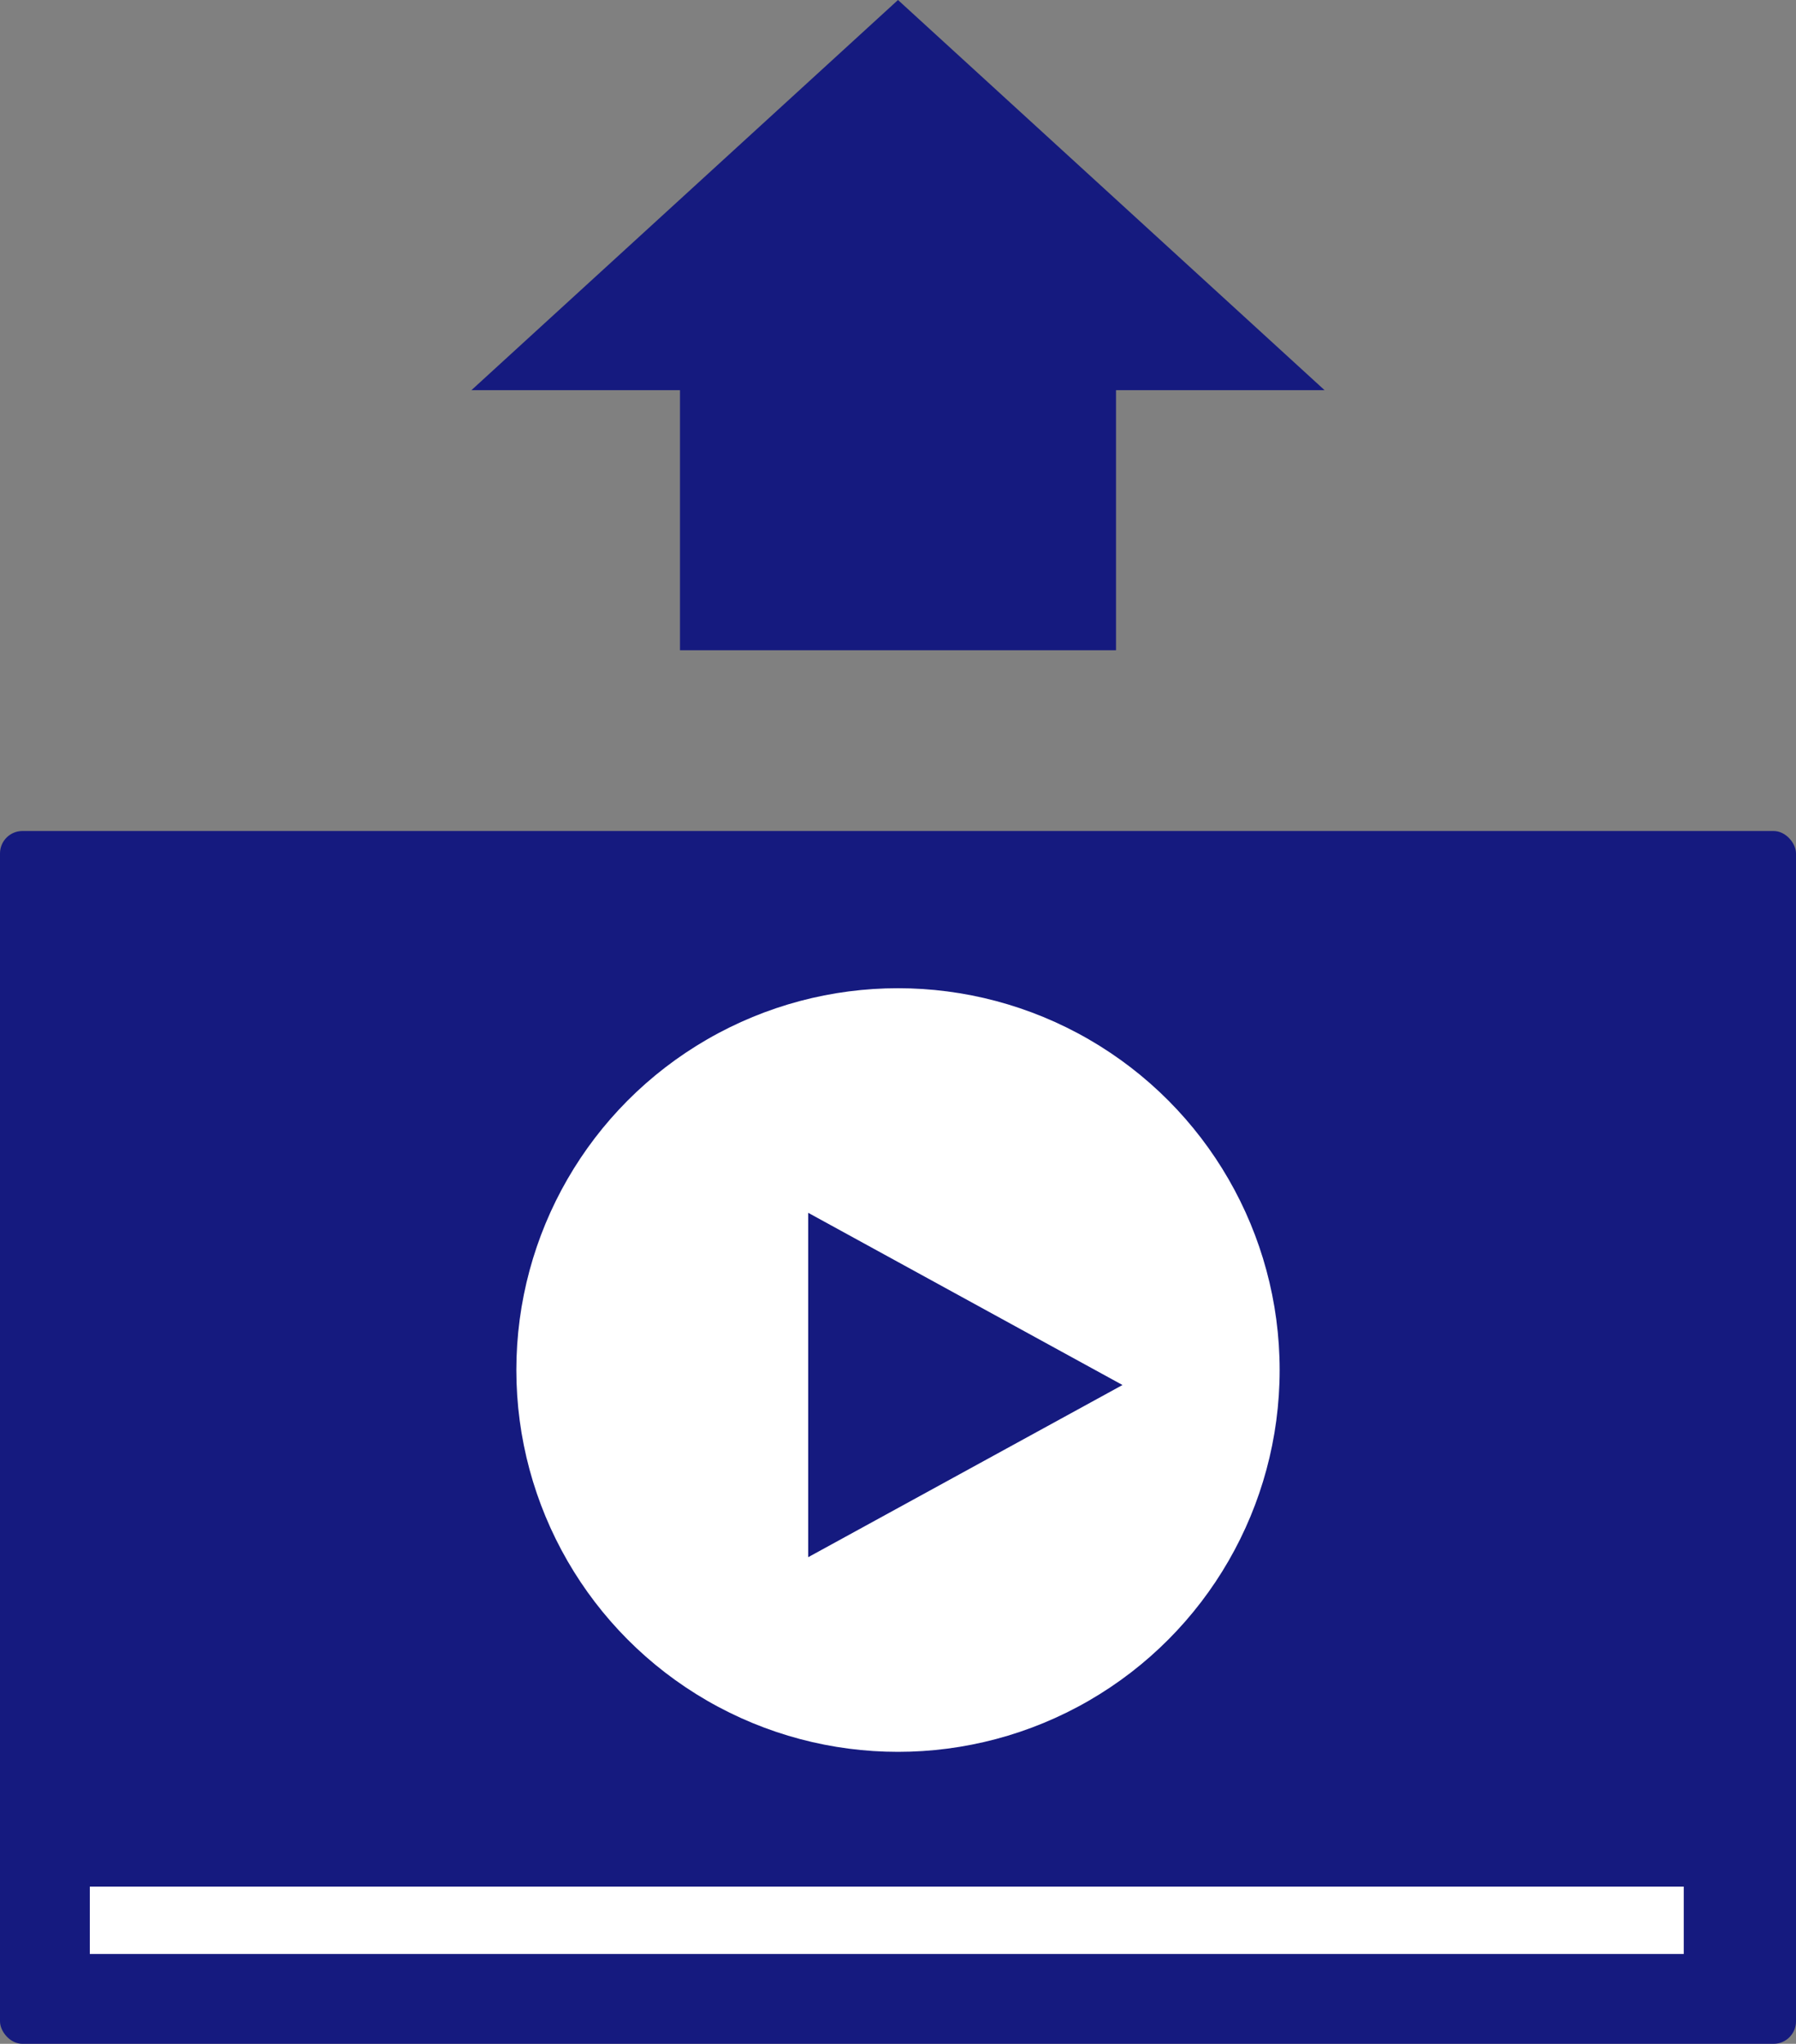 <?xml version="1.0" encoding="UTF-8"?>
<svg width="80px" height="91px" viewBox="0 0 80 91" version="1.1" xmlns="http://www.w3.org/2000/svg" xmlns:xlink="http://www.w3.org/1999/xlink">
    <rect x="0" y="0" width="80" height="91" fill="#808080" stroke="none"/>
    <!-- Generator: Sketch 47 (45396) - http://www.bohemiancoding.com/sketch -->
    <title>uploading</title>
    <desc>Created with Sketch.</desc>
    <defs></defs>
    <g id="Symbols" stroke="none" stroke-width="1" fill="none" fill-rule="evenodd">
        <g id="feature-/-media-uploading" transform="translate(-4, 22)">
            <g id="uploading" transform="translate(4, -22)">
                <g id="video-play" transform="translate(0, 37)">
                    <rect id="Rectangle-path" fill="#151A7F" fill-rule="nonzero" x="0" y="0" width="80" height="54" rx="1"></rect>
                    <rect id="Rectangle" fill="#FFFFFF" x="4" y="47" width="71" height="3"></rect>
                    <circle id="Oval" fill="#FFFFFF" fill-rule="nonzero" cx="40" cy="24" r="17"></circle>
                    <polygon id="Shape" fill="#151A7F" fill-rule="nonzero" points="36 17 50 24.667 36 32.333"></polygon>
                </g>
                <path d="M37.105,4.765 L25.524,4.765 L25.524,24.187 L37.105,24.187 L37.105,33.476 L54.476,14.476 L37.105,-4.524 L37.105,4.765 Z" id="Combined-Shape" fill="#151A7F" transform="translate(40, 14.476) rotate(-90) translate(-40, -14.476) "></path>
            </g>
        </g>
    </g>
</svg>
